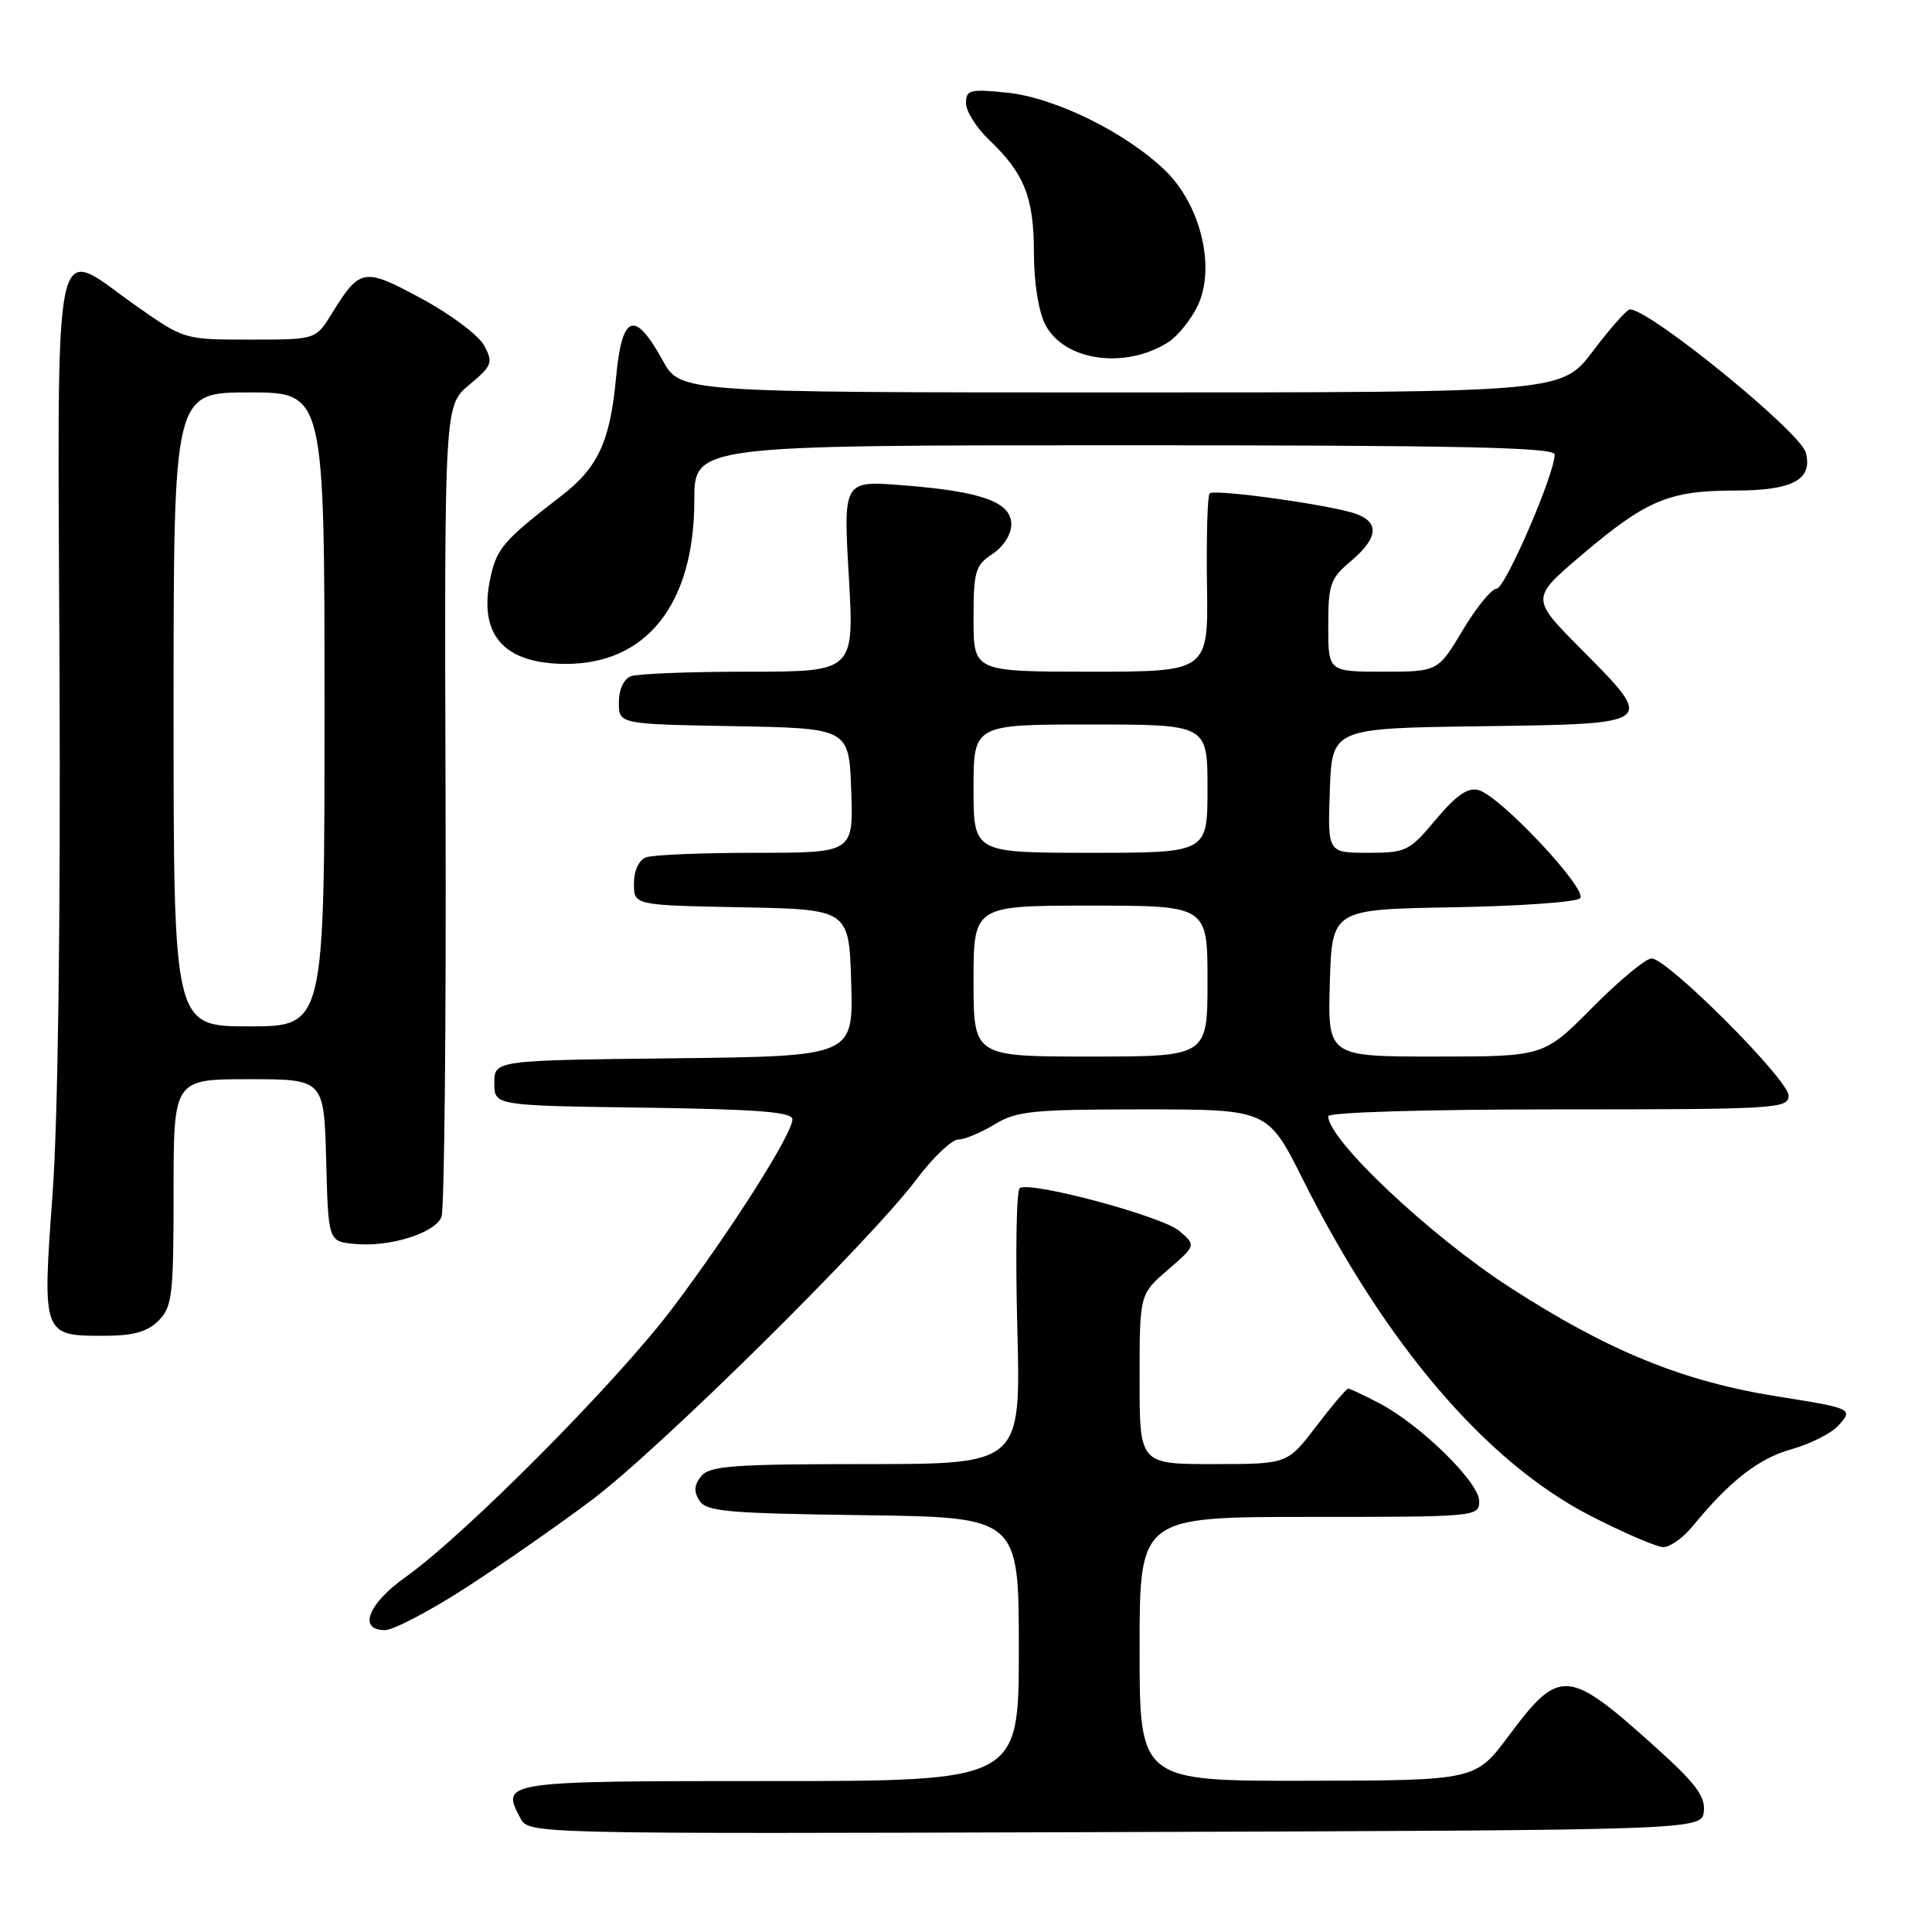 <?xml version="1.0" encoding="UTF-8" standalone="no"?>
<!DOCTYPE svg PUBLIC "-//W3C//DTD SVG 1.1//EN" "http://www.w3.org/Graphics/SVG/1.1/DTD/svg11.dtd" >
<svg xmlns="http://www.w3.org/2000/svg" xmlns:xlink="http://www.w3.org/1999/xlink" version="1.1" viewBox="0 0 256 256">
 <g >
 <path fill="currentColor"
d=" M 225.77 240.00 C 225.98 238.02 224.63 236.23 219.27 231.42 C 207.74 221.05 206.65 220.97 199.94 229.97 C 195.50 235.92 195.50 235.92 173.25 235.96 C 151.00 236.00 151.00 236.00 151.00 218.50 C 151.00 201.00 151.00 201.00 173.50 201.00 C 195.72 201.00 196.00 200.97 196.00 198.89 C 196.00 196.42 188.23 188.80 182.79 185.95 C 180.75 184.88 178.89 184.00 178.65 184.00 C 178.41 184.00 176.50 186.25 174.40 189.00 C 170.59 194.00 170.59 194.00 160.79 194.00 C 151.00 194.00 151.00 194.00 151.00 182.75 C 151.00 171.50 151.00 171.50 154.75 168.26 C 158.50 165.01 158.50 165.01 156.24 163.09 C 153.96 161.15 136.62 156.50 135.13 157.42 C 134.68 157.69 134.54 166.04 134.80 175.96 C 135.27 194.00 135.27 194.00 114.76 194.00 C 97.26 194.00 94.05 194.23 92.93 195.58 C 91.98 196.73 91.90 197.63 92.67 198.83 C 93.58 200.29 96.37 200.53 114.36 200.77 C 135.00 201.04 135.00 201.04 135.00 218.52 C 135.00 236.00 135.00 236.00 101.97 236.00 C 66.57 236.00 66.34 236.03 68.96 240.93 C 70.08 243.01 70.08 243.01 147.79 242.76 C 225.50 242.50 225.50 242.50 225.77 240.00 Z  M 61.70 210.40 C 66.48 207.32 74.01 202.07 78.44 198.74 C 87.36 192.04 115.26 164.48 121.46 156.25 C 123.63 153.36 126.11 151.00 126.96 151.00 C 127.80 150.99 129.97 150.09 131.77 149.00 C 134.70 147.21 136.82 147.00 151.51 147.00 C 167.98 147.00 167.98 147.00 172.62 156.25 C 183.58 178.12 196.88 193.69 210.65 200.80 C 215.14 203.11 219.53 205.00 220.41 205.00 C 221.29 205.00 223.02 203.77 224.26 202.26 C 229.18 196.25 233.02 193.25 237.36 192.04 C 239.85 191.34 242.66 189.93 243.59 188.90 C 245.60 186.68 245.48 186.62 235.50 185.03 C 222.99 183.05 213.07 179.00 200.00 170.54 C 189.44 163.70 176.00 151.03 176.00 147.91 C 176.00 147.38 188.96 147.00 206.50 147.00 C 235.34 147.00 237.00 146.90 237.00 145.18 C 237.00 143.07 220.94 127.00 218.84 127.00 C 218.07 127.00 214.54 129.93 211.00 133.50 C 204.56 140.00 204.56 140.00 190.24 140.00 C 175.93 140.00 175.93 140.00 176.21 130.25 C 176.50 120.50 176.50 120.50 192.48 120.22 C 201.26 120.07 208.86 119.54 209.37 119.03 C 210.48 117.92 198.76 105.43 195.91 104.69 C 194.48 104.31 192.96 105.37 190.26 108.59 C 186.75 112.79 186.32 113.00 181.25 113.00 C 175.92 113.00 175.92 113.00 176.21 104.75 C 176.50 96.50 176.50 96.50 196.25 96.23 C 219.63 95.91 219.46 96.04 209.41 85.91 C 202.83 79.27 202.83 79.27 209.64 73.49 C 218.16 66.26 221.17 65.00 229.90 65.00 C 237.53 65.00 240.22 63.56 239.28 59.98 C 238.57 57.24 218.63 41.00 215.98 41.00 C 215.57 41.00 213.37 43.48 211.09 46.50 C 206.94 52.00 206.94 52.00 148.54 52.00 C 90.15 52.00 90.15 52.00 87.81 47.76 C 84.08 40.99 82.42 41.60 81.63 50.03 C 80.85 58.49 79.24 61.96 74.37 65.71 C 66.80 71.55 65.87 72.61 65.02 76.38 C 63.31 84.02 66.63 87.92 74.88 87.97 C 85.67 88.03 92.00 80.03 92.00 66.30 C 92.00 59.00 92.00 59.00 149.00 59.00 C 193.25 59.00 206.00 59.27 206.00 60.22 C 206.00 62.83 199.44 77.99 198.31 78.00 C 197.65 78.00 195.63 80.48 193.82 83.50 C 190.53 89.00 190.53 89.00 183.27 89.00 C 176.00 89.00 176.00 89.00 176.00 82.94 C 176.00 77.42 176.27 76.64 179.00 74.35 C 182.57 71.34 182.82 69.26 179.75 68.11 C 176.63 66.95 160.92 64.75 160.28 65.38 C 160.00 65.67 159.84 71.10 159.93 77.45 C 160.11 89.00 160.11 89.00 144.55 89.00 C 129.00 89.00 129.00 89.00 129.00 82.02 C 129.00 75.68 129.23 74.90 131.50 73.41 C 132.96 72.45 134.00 70.82 134.00 69.48 C 134.00 66.52 130.10 65.12 119.62 64.30 C 111.74 63.68 111.74 63.68 112.47 76.34 C 113.20 89.00 113.20 89.00 99.18 89.00 C 91.47 89.00 84.45 89.27 83.58 89.61 C 82.65 89.97 82.00 91.39 82.00 93.08 C 82.00 95.95 82.00 95.95 97.25 96.22 C 112.50 96.50 112.50 96.50 112.79 104.75 C 113.08 113.00 113.08 113.00 100.12 113.00 C 92.99 113.00 86.45 113.27 85.58 113.61 C 84.65 113.97 84.00 115.39 84.00 117.08 C 84.00 119.95 84.00 119.95 98.25 120.22 C 112.50 120.50 112.50 120.50 112.79 130.23 C 113.07 139.96 113.07 139.96 89.29 140.23 C 65.50 140.50 65.50 140.50 65.50 143.50 C 65.50 146.50 65.50 146.50 85.25 146.77 C 100.45 146.98 105.00 147.34 105.00 148.32 C 105.00 150.24 96.89 163.01 89.11 173.34 C 81.78 183.07 61.67 203.33 53.75 208.96 C 48.76 212.51 47.40 216.00 51.01 216.00 C 52.11 216.00 56.93 213.48 61.70 210.40 Z  M 21.00 175.00 C 22.82 173.18 23.00 171.67 23.00 158.00 C 23.00 143.00 23.00 143.00 32.97 143.00 C 42.93 143.00 42.93 143.00 43.22 153.75 C 43.50 164.50 43.50 164.50 47.00 164.83 C 51.65 165.27 57.62 163.41 58.50 161.24 C 58.88 160.28 59.13 135.71 59.04 106.62 C 58.88 53.75 58.88 53.75 62.17 51.00 C 65.22 48.45 65.37 48.06 64.16 45.79 C 63.43 44.44 59.71 41.64 55.88 39.58 C 48.17 35.41 47.71 35.49 43.93 41.61 C 41.84 45.00 41.84 45.00 33.11 45.00 C 24.39 45.00 24.39 45.00 17.95 40.46 C 6.76 32.58 7.63 28.33 7.89 89.50 C 8.03 122.25 7.68 148.53 6.96 158.28 C 5.60 176.87 5.65 177.00 13.62 177.00 C 17.67 177.00 19.50 176.50 21.00 175.00 Z  M 154.79 45.35 C 156.05 44.55 157.81 42.37 158.71 40.49 C 161.10 35.46 159.11 27.17 154.40 22.60 C 149.24 17.59 139.81 12.94 133.47 12.28 C 128.52 11.77 128.00 11.91 128.00 13.67 C 128.00 14.75 129.39 16.95 131.09 18.56 C 135.73 22.98 137.00 26.18 137.00 33.50 C 137.00 37.43 137.61 41.28 138.51 43.02 C 141.00 47.83 149.07 48.98 154.79 45.35 Z  M 129.00 130.00 C 129.00 120.00 129.00 120.00 144.50 120.00 C 160.00 120.00 160.00 120.00 160.00 130.00 C 160.00 140.00 160.00 140.00 144.50 140.00 C 129.00 140.00 129.00 140.00 129.00 130.00 Z  M 129.00 104.50 C 129.00 96.00 129.00 96.00 144.50 96.00 C 160.00 96.00 160.00 96.00 160.00 104.50 C 160.00 113.00 160.00 113.00 144.50 113.00 C 129.00 113.00 129.00 113.00 129.00 104.50 Z  M 23.00 94.00 C 23.00 52.00 23.00 52.00 33.00 52.00 C 43.00 52.00 43.00 52.00 43.00 94.00 C 43.00 136.00 43.00 136.00 33.00 136.00 C 23.00 136.00 23.00 136.00 23.00 94.00 Z "/>
</g>
</svg>